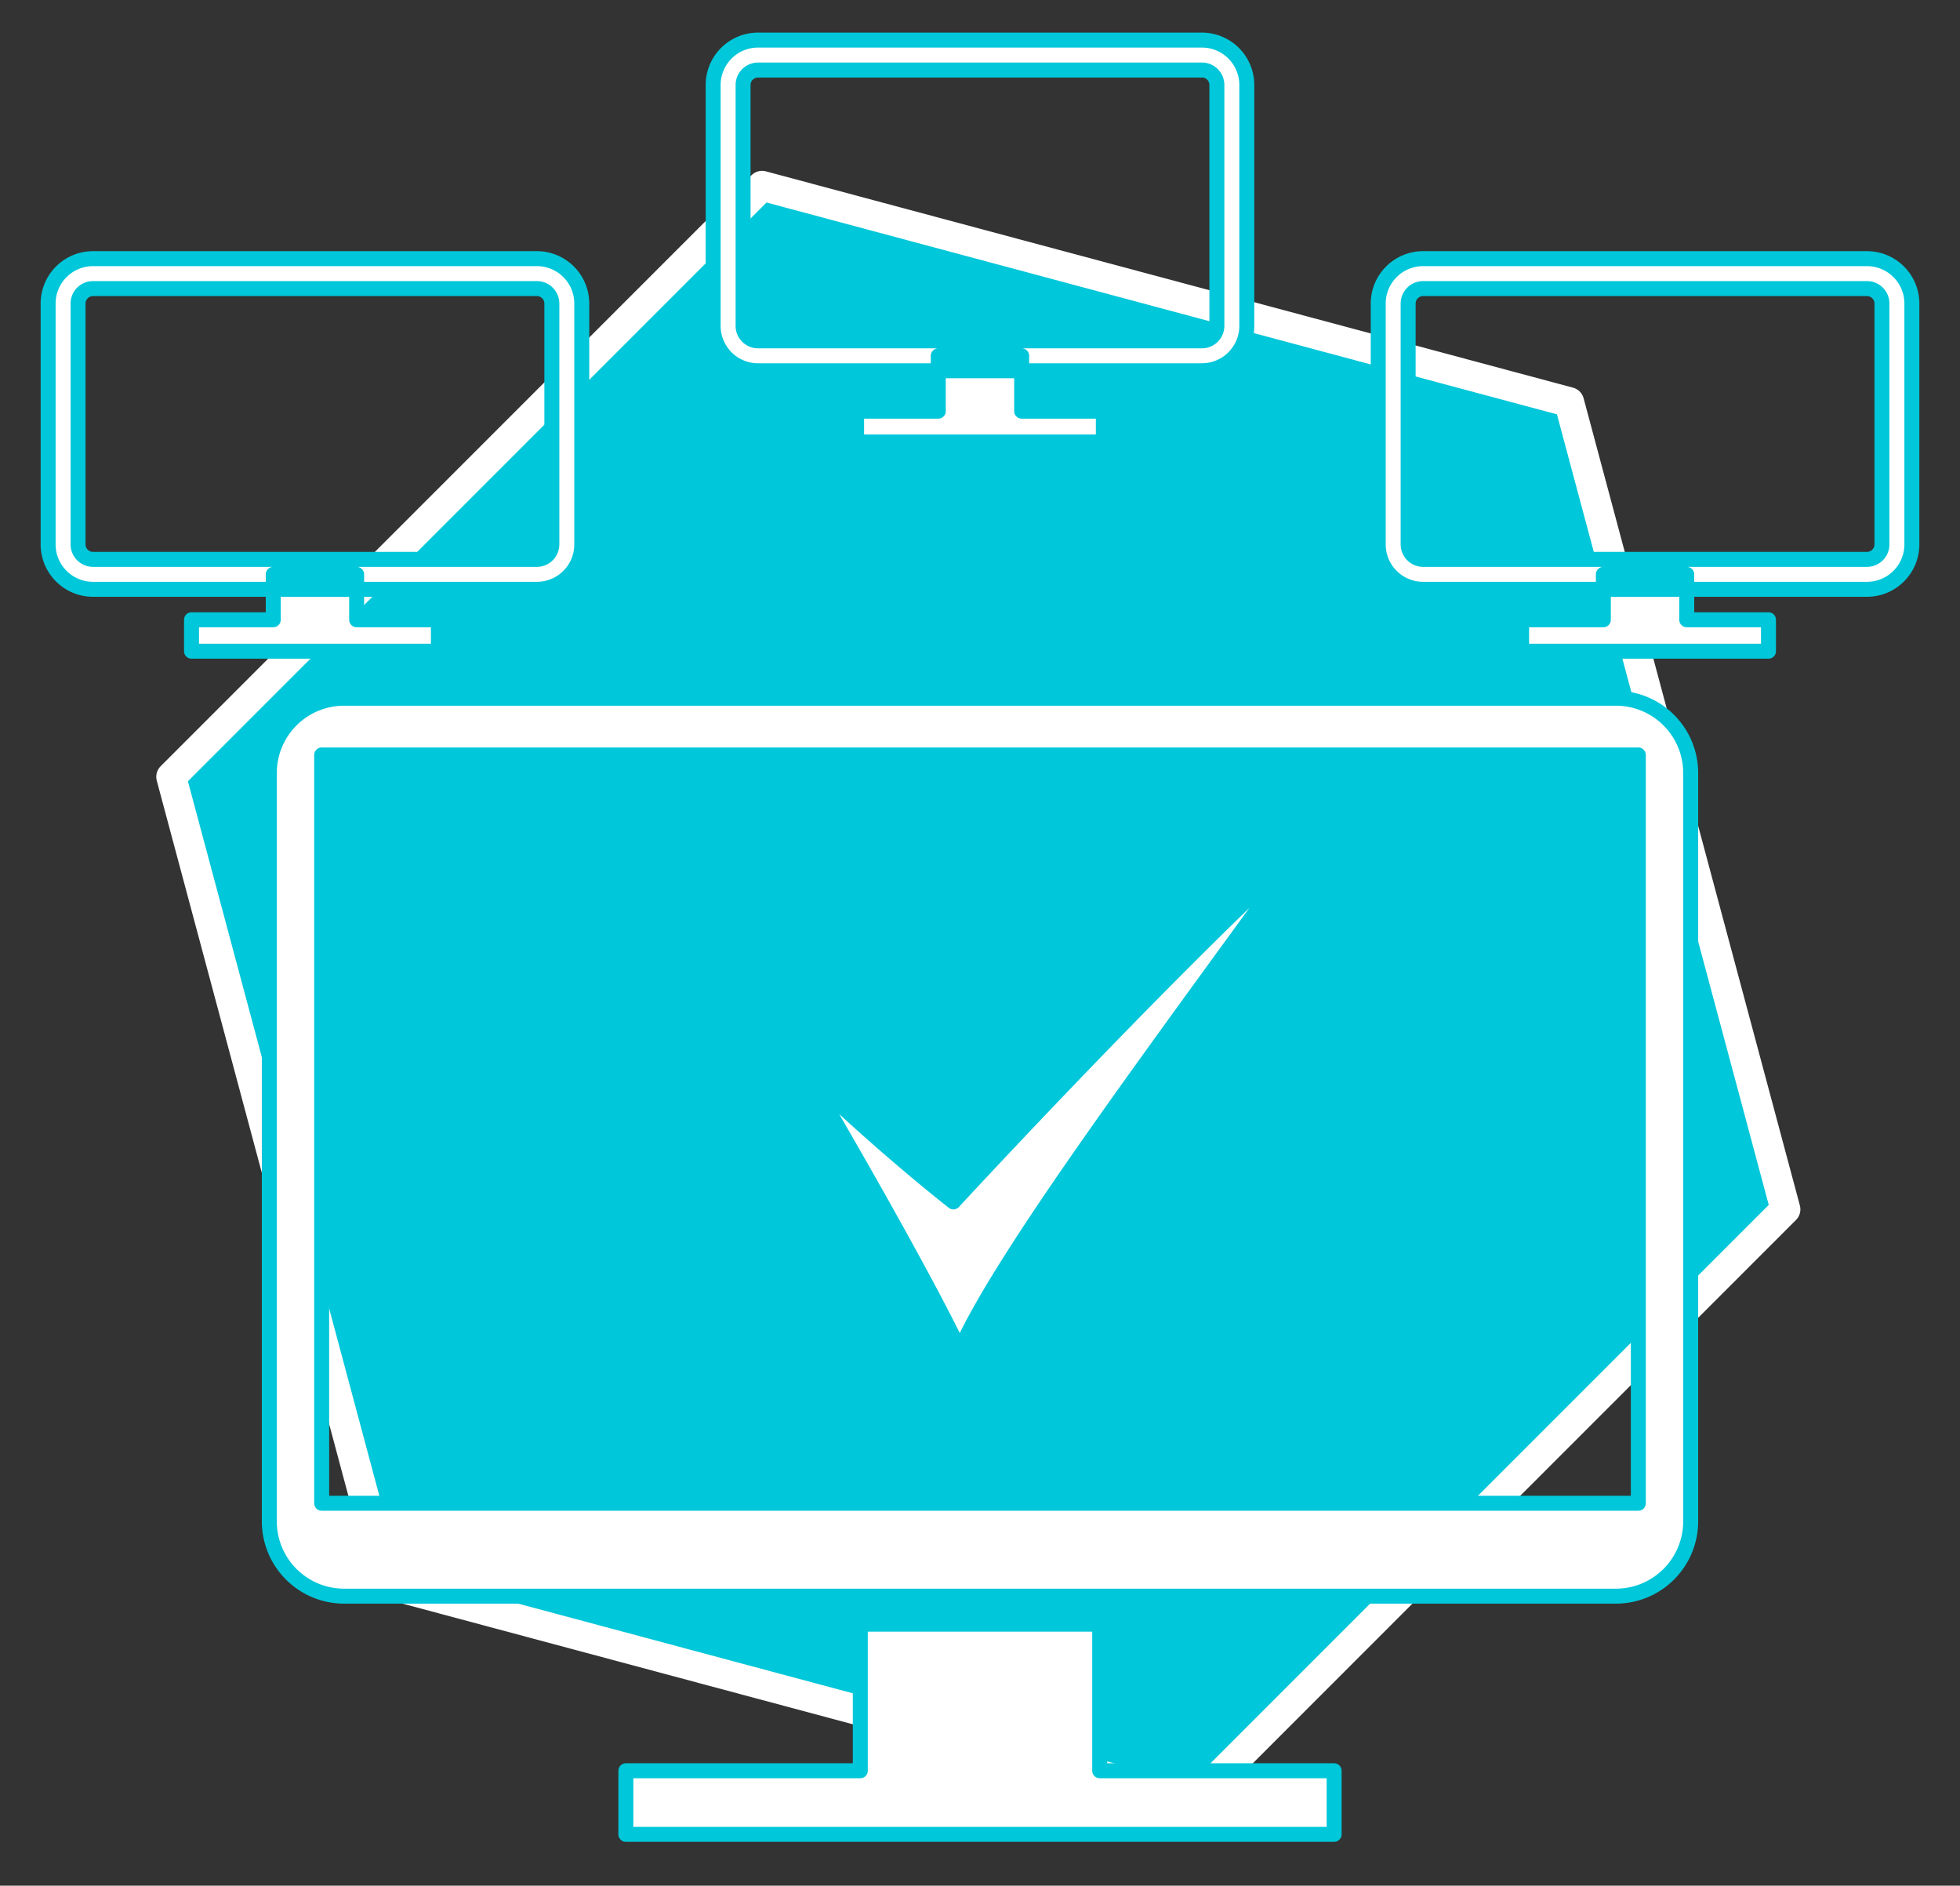 <svg xmlns="http://www.w3.org/2000/svg" width="131" height="126" viewBox="0 0 131 126">
  <rect x="0" y="0" width="131" height="126" fill="#333333" stroke="none"/>
<defs>
    <style>
      .cls-1 {
        fill: #00c7d9;
        stroke: #fff;
        stroke-width: 2px;
      }

      .cls-1, .cls-2 {
        stroke-linejoin: round;
        fill-rule: evenodd;
      }

      .cls-2 {
        fill: #fff;
        stroke: #00c7d9;
        stroke-width: 1px;
      }
    </style>
  </defs>
  <path id="_2" data-name="2" class="cls-1" d="M819.377,635.37l-53.944-14.454-39.489,39.49L740.4,714.35,794.342,728.8l39.49-39.49Z" transform="translate(-714.5 -608.5)"/>
  <path id="provider" class="cls-2" d="M788,726.821v-9.793H772v9.793H756.331v4.25h47.337v-4.25H788Zm34.5-71.666h-85a5,5,0,0,0-5,5v50a5,5,0,0,0,5,5h85a5,5,0,0,0,5-5v-50A5,5,0,0,0,822.5,655.155Zm1.5,53.791H736v-50h88v50Zm-85.663-59.033v-3.036h-5.574v3.036H727.3v2.1H743.8v-2.1h-5.459Zm63.247,15.18c-9.7,8.916-23.362,23.718-23.362,23.718s-4.675-3.634-9.809-8.605c0,0,7.176,12.154,10.245,18.52C781.4,692.478,791.641,678.808,801.584,665.093Zm-51.2-17.216H720.717a3,3,0,0,1-3-3V628.783a3,3,0,0,1,3-3h29.667a3,3,0,0,1,3,3v16.094A3,3,0,0,1,750.384,647.877Zm-29.667-20.094a1,1,0,0,0-1,1v16.094a1,1,0,0,0,1,1h29.667a1,1,0,0,0,1-1V628.783a1,1,0,0,0-1-1H720.717Zm106.519,22.13v-3.036h-5.574v3.036H816.2v2.1H832.7v-2.1h-5.459Zm12.047-2.036H809.616a3,3,0,0,1-3-3V628.783a3,3,0,0,1,3-3h29.667a3,3,0,0,1,3,3v16.094A3,3,0,0,1,839.283,647.877Zm-29.667-20.094a1,1,0,0,0-1,1v16.094a1,1,0,0,0,1,1h29.667a1,1,0,0,0,1-1V628.783a1,1,0,0,0-1-1H809.616Zm-26.831,8.192v-3.7h-5.574v3.7h-5.459v2.059h16.492v-2.059h-5.459Zm12.047-2.7H765.165a3,3,0,0,1-3-3V614.179a3,3,0,0,1,3-3h29.667a3,3,0,0,1,3,3v16.094A3,3,0,0,1,794.832,633.273Zm-29.667-20.094a1,1,0,0,0-1,1v16.094a1,1,0,0,0,1,1h29.667a1,1,0,0,0,1-1V614.179a1,1,0,0,0-1-1H765.165Z" transform="translate(-714.5 -608.5)"/>
</svg>
